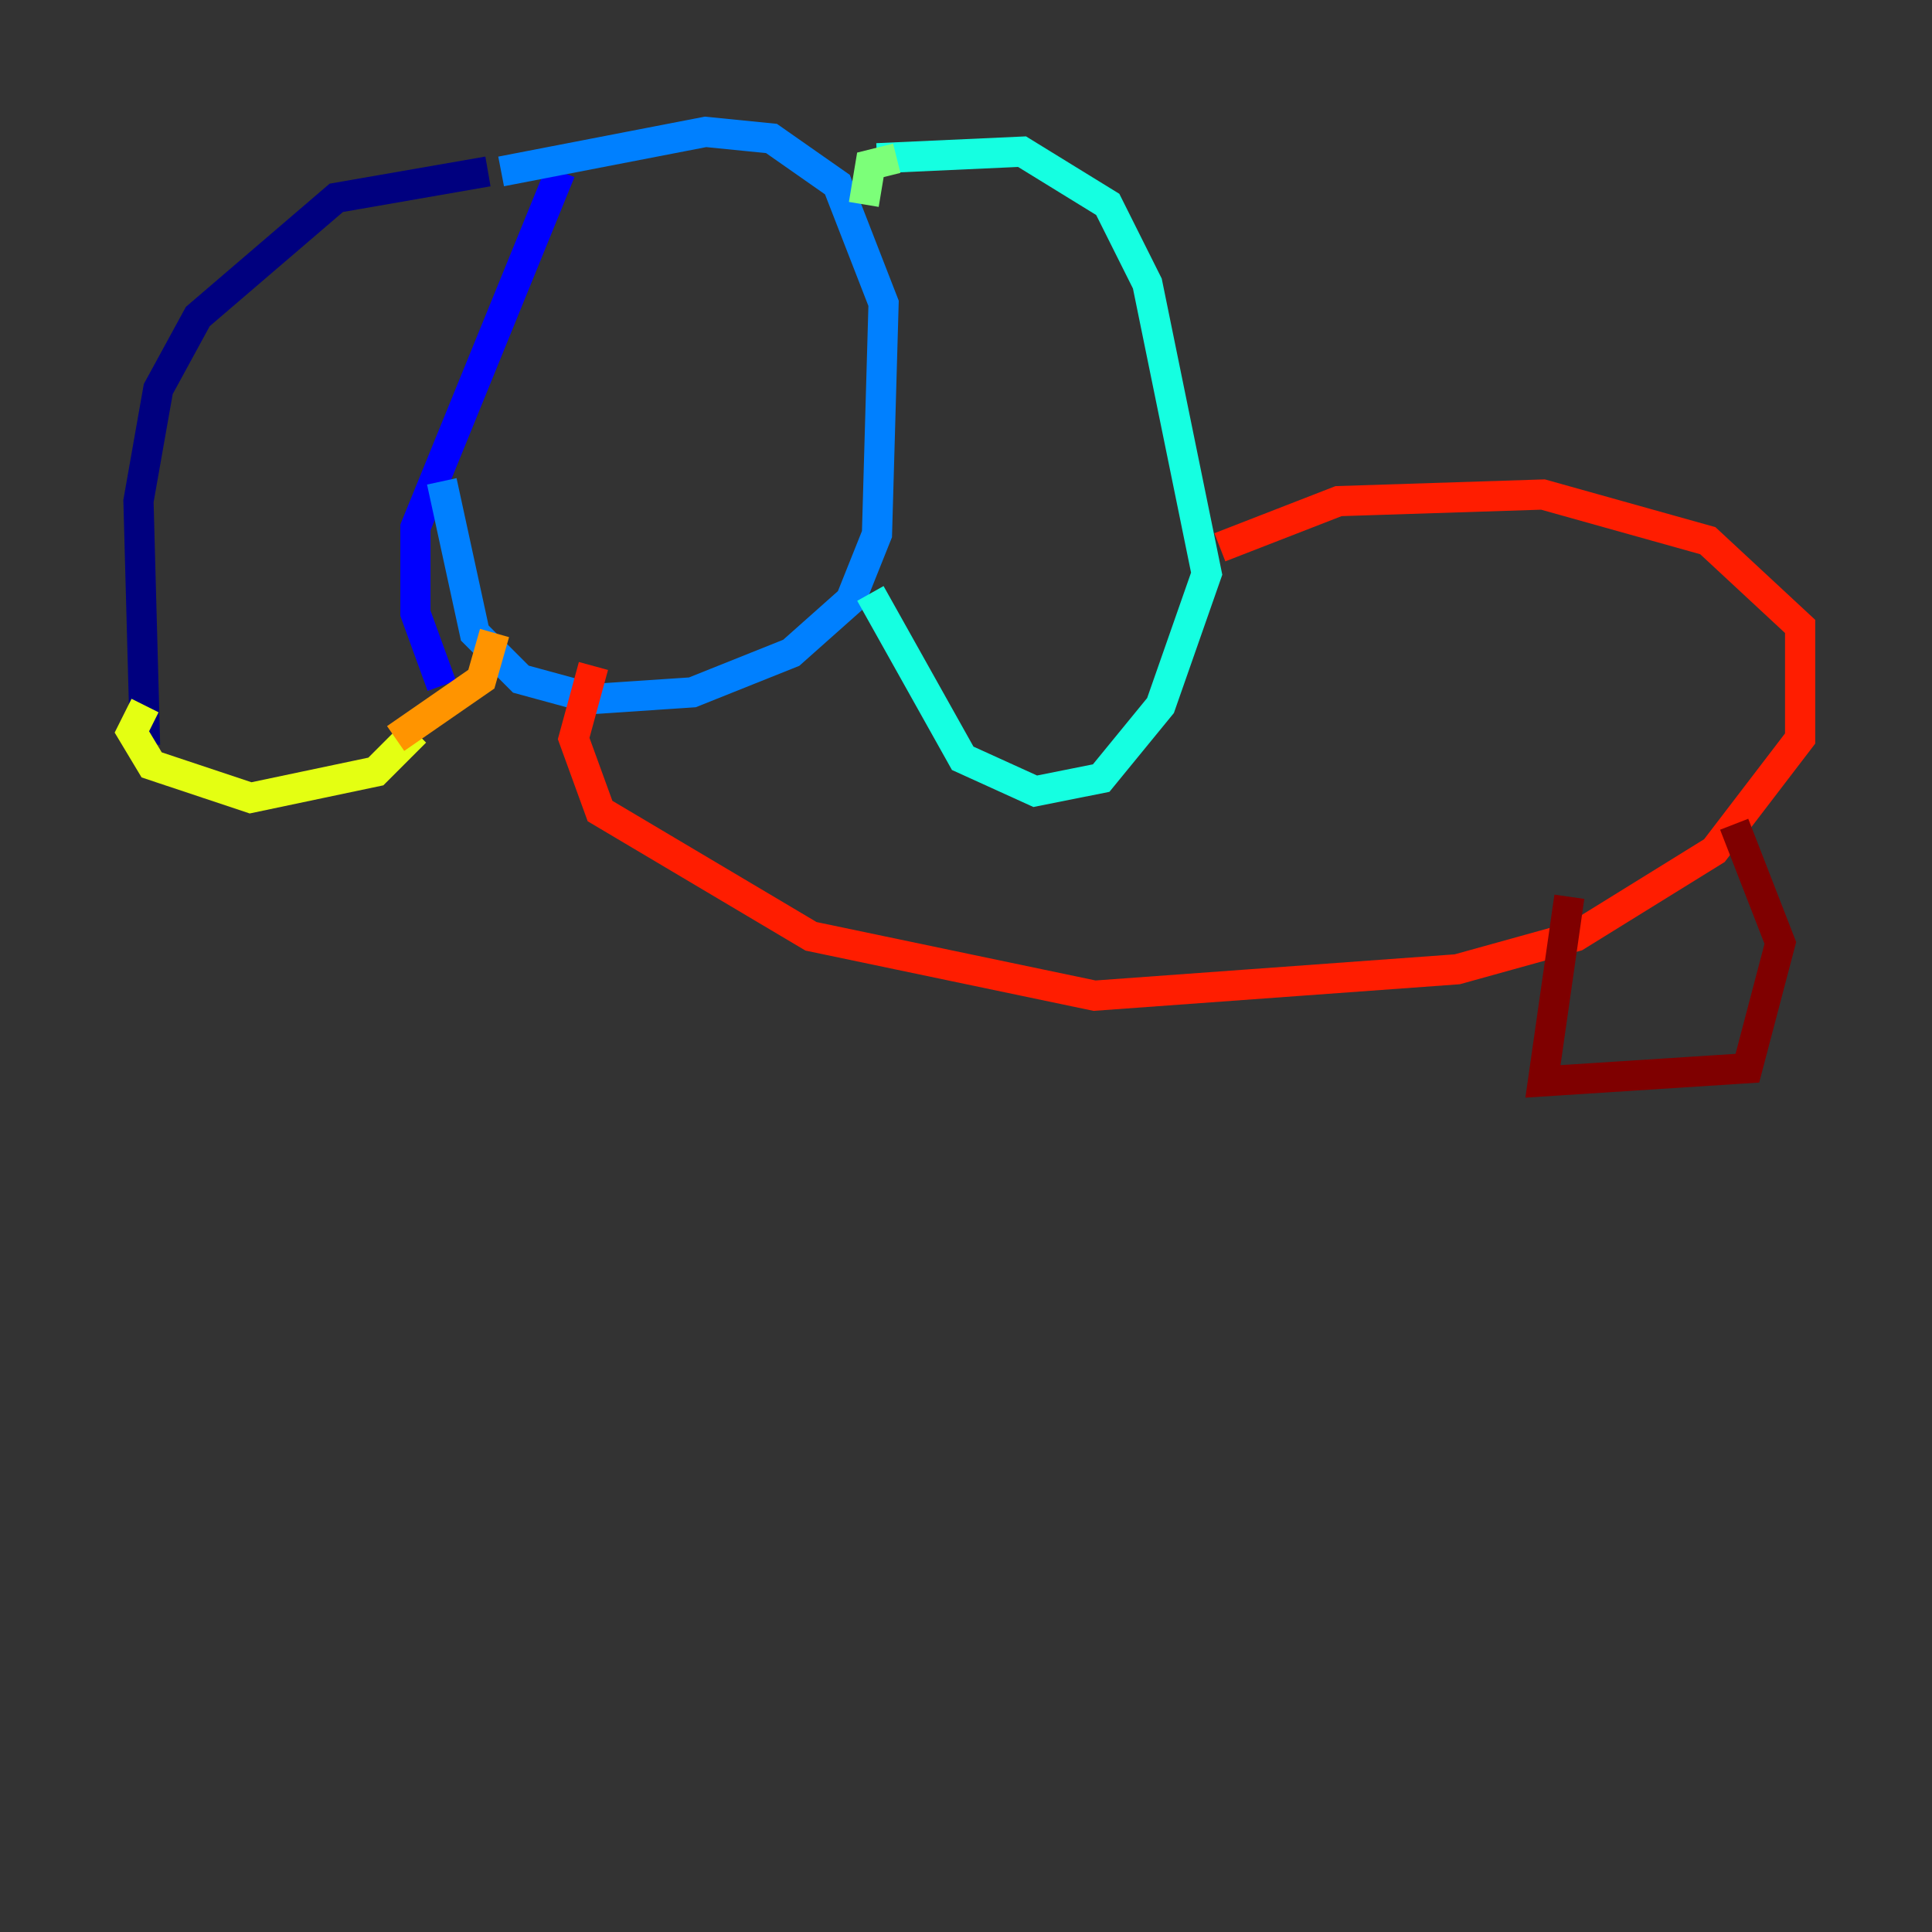 <?xml version="1.0" encoding="utf-8" ?>
<svg baseProfile="tiny" height="128" version="1.2" viewBox="0,0,128,128" width="128" xmlns="http://www.w3.org/2000/svg" xmlns:ev="http://www.w3.org/2001/xml-events" xmlns:xlink="http://www.w3.org/1999/xlink"><rect x="0" y="0" width="128" height="128" fill="#333333" stroke="none"/><defs /><polyline fill="none" points="32.328,11.358 22.28,13.106 13.106,20.969 10.485,25.775 9.174,33.201 9.611,49.365" stroke="#00007f" stroke-width="2" /><polyline fill="none" points="37.133,11.358 27.522,34.949 27.522,40.628 29.27,45.433" stroke="#0000ff" stroke-width="2" /><polyline fill="none" points="33.201,11.358 46.744,8.737 51.113,9.174 55.481,12.232 58.539,20.096 58.102,35.386 56.355,39.754 52.423,43.249 45.87,45.87 39.317,46.307 34.512,44.997 31.454,41.939 29.27,31.891" stroke="#0080ff" stroke-width="2" /><polyline fill="none" points="58.102,10.485 67.713,10.048 73.392,13.543 76.014,18.785 79.945,38.007 76.887,46.744 72.956,51.55 68.587,52.423 63.782,50.239 57.666,39.317" stroke="#15ffe1" stroke-width="2" /><polyline fill="none" points="59.413,10.485 57.666,10.921 57.229,13.543" stroke="#7cff79" stroke-width="2" /><polyline fill="none" points="27.522,48.492 24.901,51.113 16.601,52.86 10.048,50.676 8.737,48.492 9.611,46.744" stroke="#e4ff12" stroke-width="2" /><polyline fill="none" points="26.212,48.928 31.891,44.997 32.764,41.939" stroke="#ff9400" stroke-width="2" /><polyline fill="none" points="39.317,44.123 38.007,48.928 39.754,53.734 53.734,62.034 72.519,65.966 96.546,64.218 104.41,62.034 113.584,56.355 119.263,48.928 119.263,41.502 113.147,35.822 102.225,32.764 88.683,33.201 80.819,36.259" stroke="#ff1d00" stroke-width="2" /><polyline fill="none" points="103.973,59.413 102.225,71.645 115.768,70.771 117.952,62.471 114.894,54.608" stroke="#7f0000" stroke-width="2" /></svg>